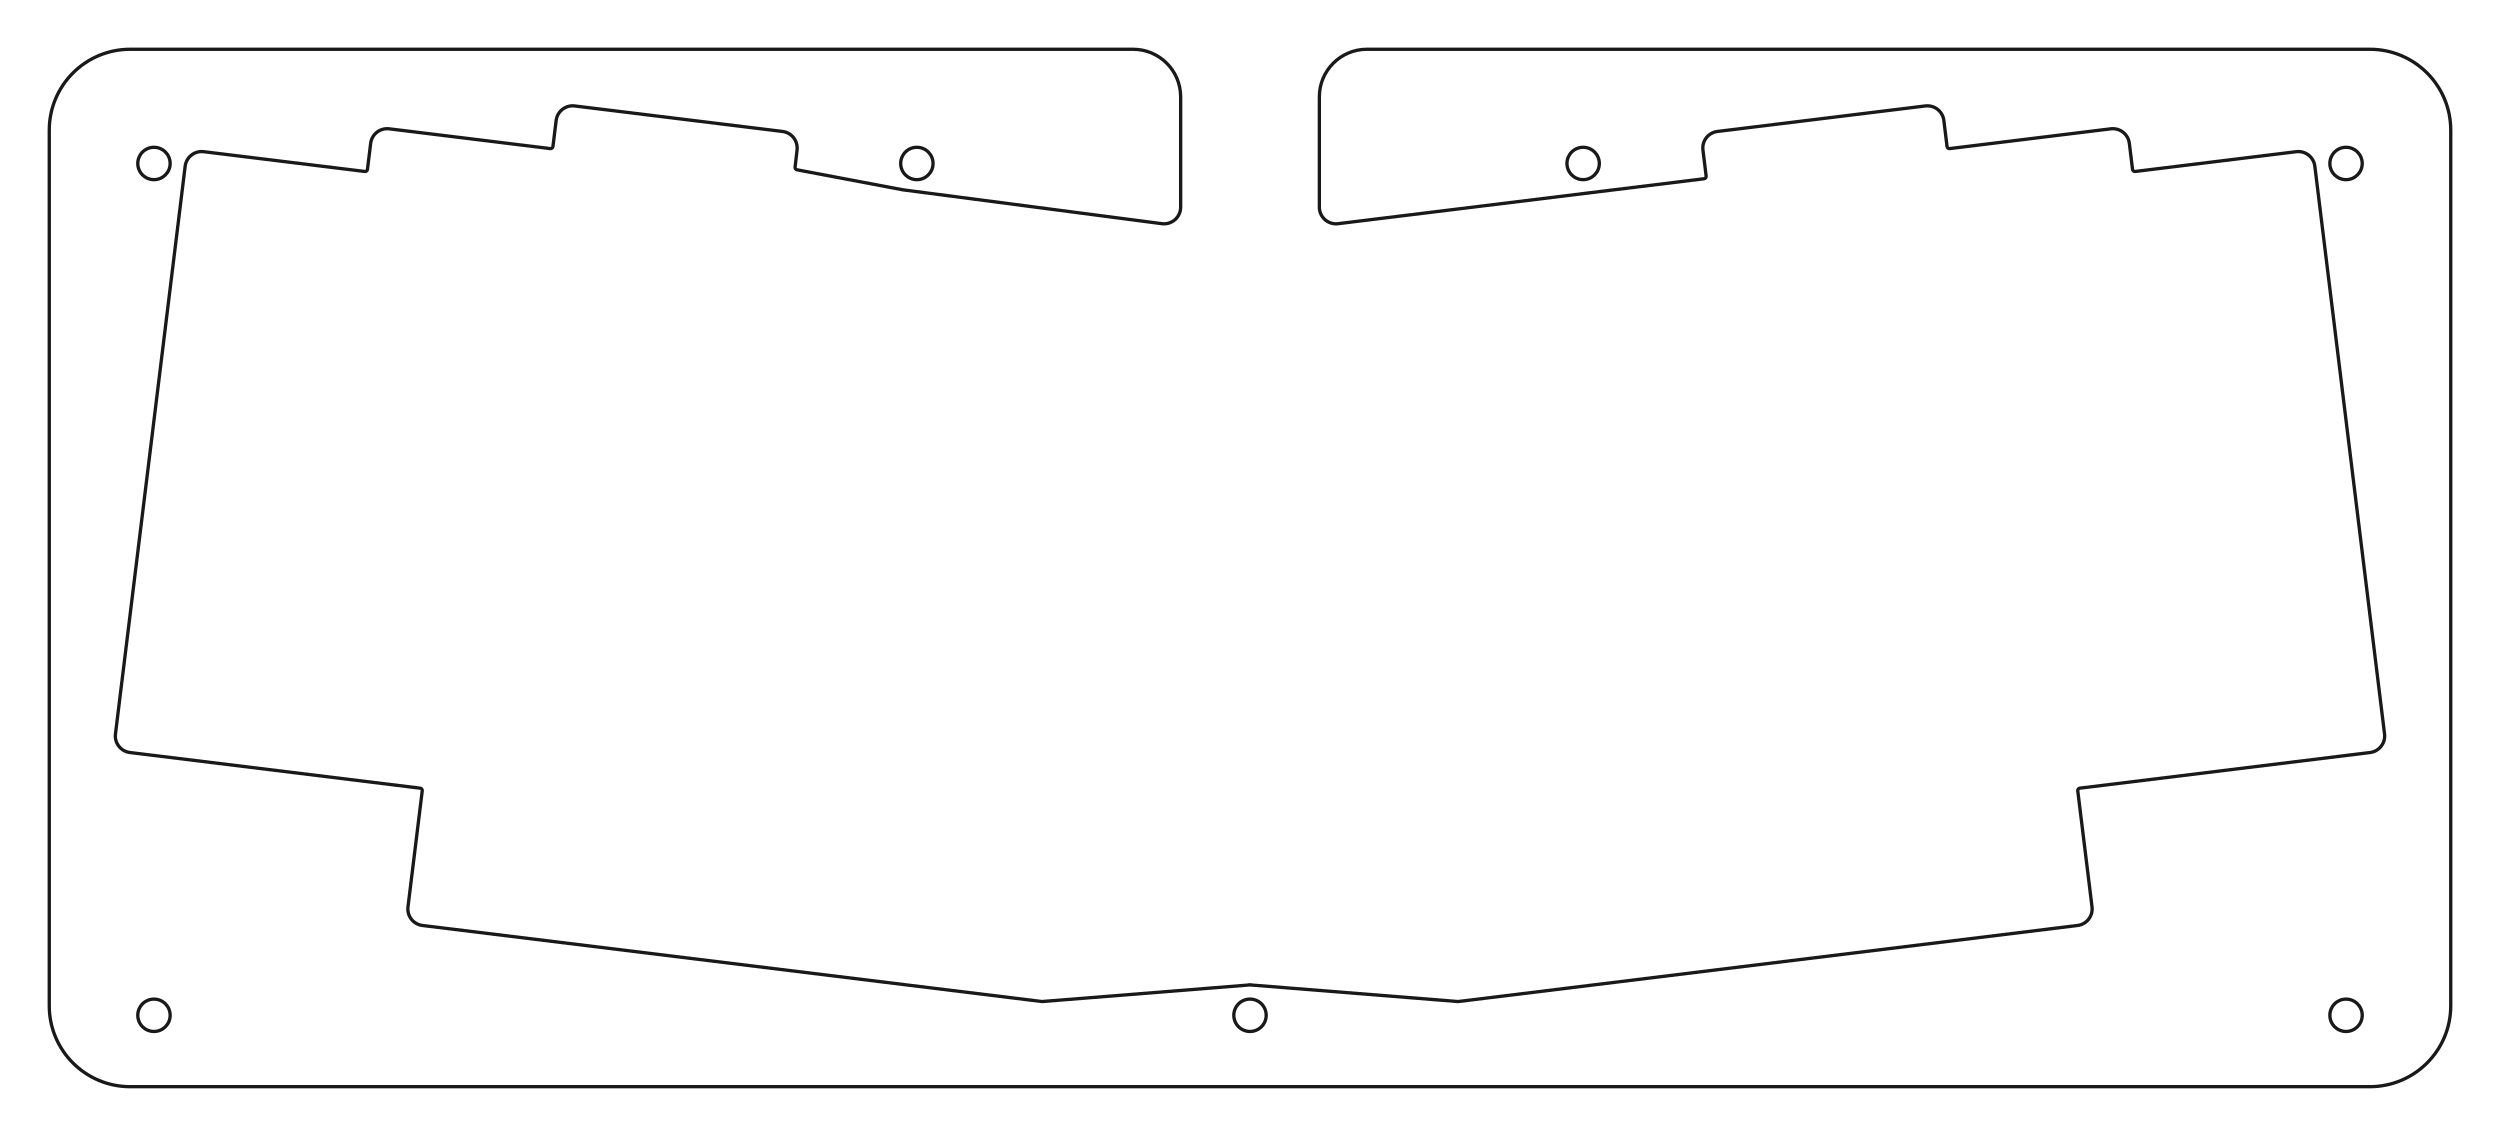 <?xml version="1.0" encoding="UTF-8" standalone="no"?>
<!-- Created with Inkscape (http://www.inkscape.org/) -->

<svg
   width="262.655mm"
   height="119.343mm"
   viewBox="0 0 262.655 119.343"
   version="1.1"
   id="svg5"
   xmlns="http://www.w3.org/2000/svg"
   xmlns:svg="http://www.w3.org/2000/svg">
  <defs
     id="defs2" />
  <g
     id="layer1"
     transform="translate(167.851,1722.778)">
    <g
       id="Sketch012-65"
       transform="matrix(1,0,0,-1,-36.523,-1658.67)">
      <path
         id="Sketch012_w0000-6"
         d="m 0,-39.368 -21.856,-1.748 -65.085,7.991 c -0.959,0.118 -1.641,0.991 -1.524,1.95 l 1.498,12.198 c 0.017,0.137 -0.081,0.262 -0.218,0.279 l -30.49,3.744 c -0.959,0.118 -1.641,0.991 -1.523,1.95 l 7.324,59.652 c 0.118,0.959 0.991,1.641 1.95,1.524 l 16.923,-2.078 c 0.137,-0.017 0.262,0.081 0.279,0.218 l 0.336,2.739 c 0.118,0.959 0.991,1.641 1.95,1.524 l 16.923,-2.078 c 0.137,-0.017 0.262,0.081 0.279,0.218 l 0.336,2.739 c 0.118,0.959 0.991,1.641 1.95,1.524 l 21.836,-2.681 c 0.959,-0.118 1.634,-0.99 1.524,-1.95 l -0.207,-1.801 c -0.016,-0.137 0.081,-0.262 0.218,-0.279 L -36.466,44.164 -9.249,40.606 c 1.043,-0.128 1.963,0.686 1.963,1.737 l -2.1e-6,11.589 c 1.38e-5,2.761 -2.239,5 -5,5 l -105.366,-2.5e-5 c -4.694,-2.54e-4 -8.5,-3.806 -8.5,-8.5 l -4.6e-4,-91.993 c 1e-5,-4.695 3.806,-8.5 8.5,-8.5 l 235.304,-1.8e-5 c 4.694,2.54e-4 8.5,3.806 8.5,8.5 l 4.6e-4,91.993 c 10e-6,4.695 -3.806,8.5 -8.5,8.5 L 12.286,58.933 C 9.525,58.933 7.286,56.694 7.286,53.933 l 2.1e-6,-11.589 C 7.286,41.292 8.206,40.478 9.249,40.606 l 38.456,4.722 c 0.137,0.017 0.234,0.142 0.218,0.279 l -0.336,2.739 c -0.118,0.959 0.564,1.833 1.524,1.95 l 21.836,2.681 c 0.959,0.118 1.832,-0.564 1.95,-1.524 l 0.336,-2.739 c 0.017,-0.137 0.142,-0.235 0.279,-0.218 l 16.923,2.078 c 0.959,0.118 1.832,-0.564 1.95,-1.524 l 0.336,-2.739 c 0.017,-0.137 0.142,-0.235 0.279,-0.218 l 16.923,2.078 c 0.959,0.118 1.832,-0.564 1.95,-1.524 l 7.324,-59.652 c 0.118,-0.959 -0.564,-1.832 -1.523,-1.95 l -30.49,-3.744 c -0.137,-0.017 -0.234,-0.142 -0.218,-0.279 l 1.498,-12.198 c 0.118,-0.959 -0.564,-1.832 -1.524,-1.95 L 21.856,-41.117 0,-39.368"
         stroke="#191919"
         stroke-width="0.35 px"
         style="fill:none;fill-opacity:1;fill-rule:evenodd;stroke-width:0.35;stroke-linecap:square;stroke-miterlimit:4;stroke-dasharray:none" />
      <circle
         cx="-115.152"
         cy="46.933"
         r="1.7"
         stroke="#191919"
         stroke-width="0.35 px"
         style="fill:none;stroke-width:0.35;stroke-linecap:square;stroke-miterlimit:4;stroke-dasharray:none"
         id="circle8988" />
      <circle
         cx="-115.152"
         cy="-42.56"
         r="1.7"
         stroke="#191919"
         stroke-width="0.35 px"
         style="fill:none;stroke-width:0.35;stroke-linecap:square;stroke-miterlimit:4;stroke-dasharray:none"
         id="circle8990" />
      <circle
         cx="115.152"
         cy="46.933"
         r="1.7"
         stroke="#191919"
         stroke-width="0.35 px"
         style="fill:none;stroke-width:0.35;stroke-linecap:square;stroke-miterlimit:4;stroke-dasharray:none"
         id="circle8992" />
      <circle
         cx="115.152"
         cy="-42.56"
         r="1.7"
         stroke="#191919"
         stroke-width="0.35 px"
         style="fill:none;stroke-width:0.35;stroke-linecap:square;stroke-miterlimit:4;stroke-dasharray:none"
         id="circle8994" />
      <circle
         cx="-35"
         cy="46.933"
         r="1.7"
         stroke="#191919"
         stroke-width="0.35 px"
         style="fill:none;stroke-width:0.35;stroke-linecap:square;stroke-miterlimit:4;stroke-dasharray:none"
         id="circle8996" />
      <circle
         cx="35"
         cy="46.933"
         r="1.7"
         stroke="#191919"
         stroke-width="0.35 px"
         style="fill:none;stroke-width:0.35;stroke-linecap:square;stroke-miterlimit:4;stroke-dasharray:none"
         id="circle8998" />
      <path
         id="Sketch012_w0007-9"
         d="m 0,-40.86 a 1.7,1.7 0 0 1 0,-3.4 1.7,1.7 0 0 1 0,3.4"
         stroke="#191919"
         stroke-width="0.35 px"
         style="fill:none;fill-opacity:1;fill-rule:evenodd;stroke-width:0.35;stroke-linecap:square;stroke-miterlimit:4;stroke-dasharray:none" />
      <title
         id="title9001">b'Sketch012'</title>
    </g>
  </g>
</svg>
